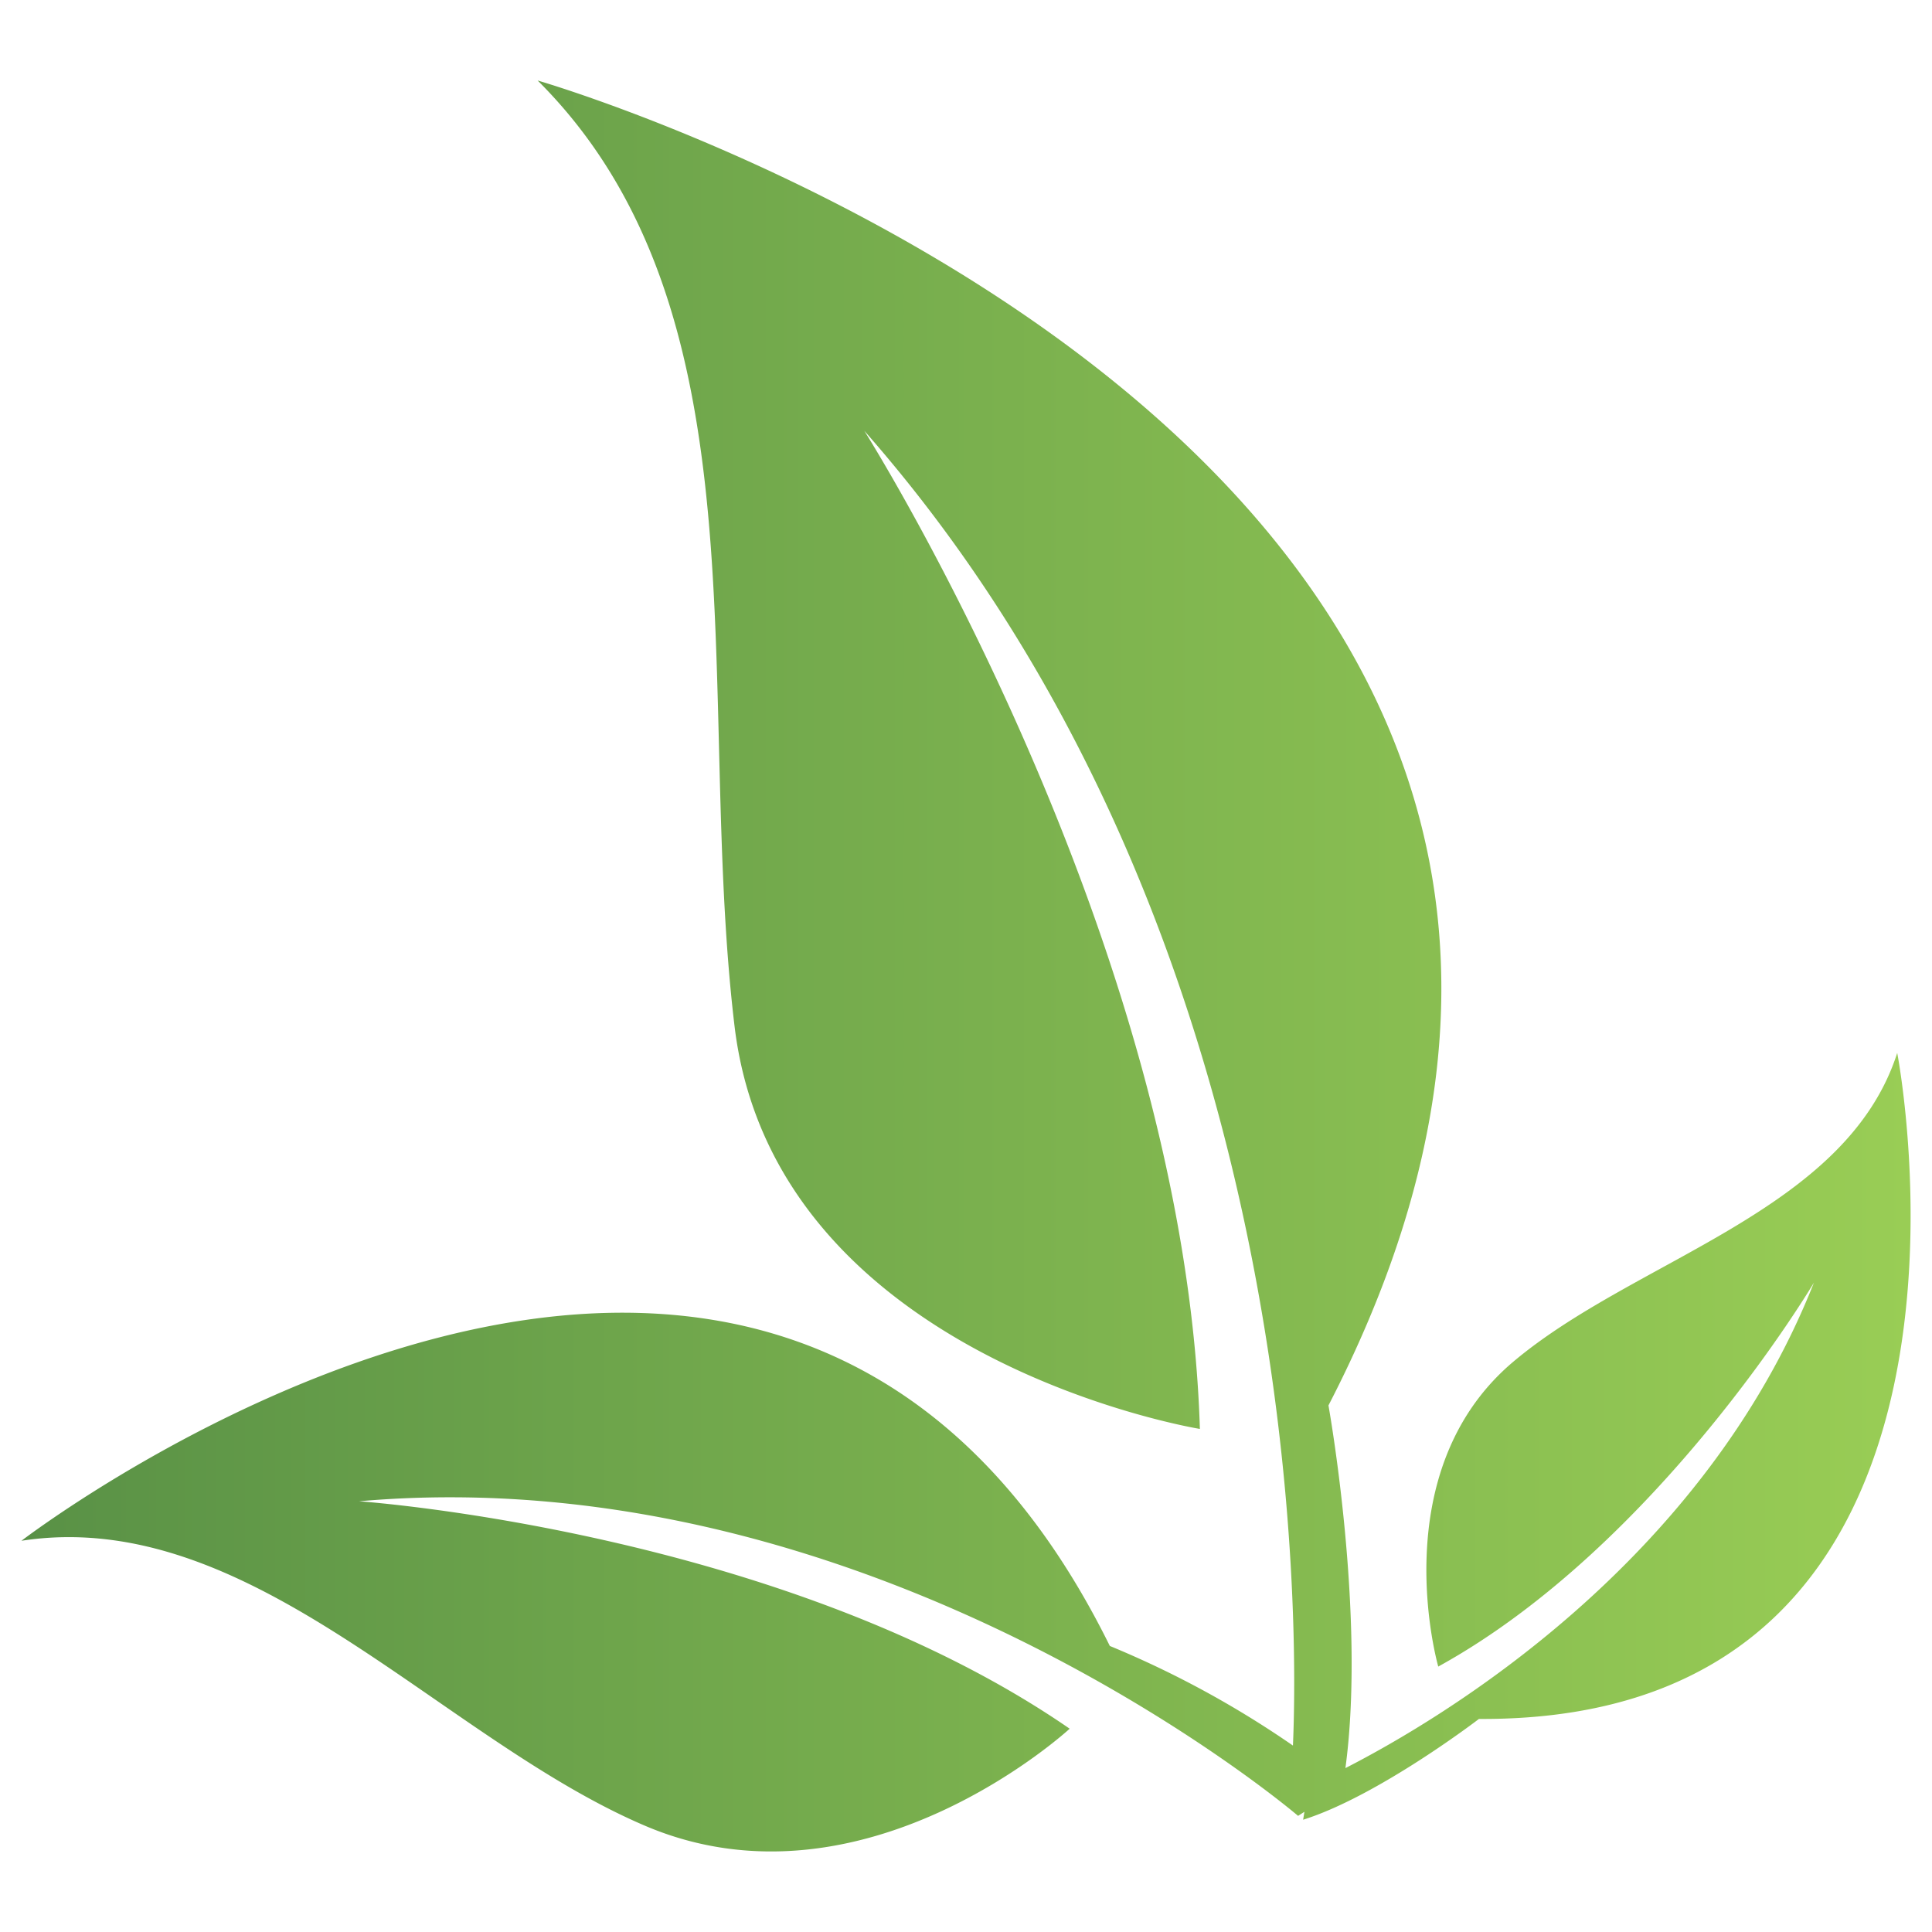 <svg xmlns="http://www.w3.org/2000/svg" xmlns:xlink="http://www.w3.org/1999/xlink" viewBox="0 0 180 180"><defs><style>.cls-1{fill:url(#linear-gradient);}</style><linearGradient id="linear-gradient" x1="2" y1="90" x2="178" y2="90" gradientUnits="userSpaceOnUse"><stop offset="0" stop-color="#599146"/><stop offset="0.3" stop-color="#6da44b"/><stop offset="1" stop-color="#99cd55"/></linearGradient></defs><title>Artboard 7</title><g id="objects"><path class="cls-1" d="M176.76,98.1C172,112.91,152.42,117.24,141,126.86c-12.22,10.3-7,28.41-7,28.41,20.5-11.28,35-35.77,35-35.77-10.36,26.2-34.69,40.64-43.65,45.23,1.93-14.32-1.58-33.79-1.58-33.79C169.75,42,50.09,7.5,50.09,7.5,71.69,29,64.73,64.44,68.43,95.56s43.36,37.57,43.36,37.57c-1.4-45.86-31.27-93-31.27-93,41.48,47.11,40.4,112.14,39.94,122.5a90.92,90.92,0,0,0-17.06-9.28C72,89.76,2,143.55,2,143.55c21.37-3.29,38.93,18.33,58,26.51,20.4,8.78,39.66-9,39.66-9-26.77-18.46-66.21-21.19-66.21-21.19,48.28-4.24,87.49,29.31,87.49,29.31l.59-.38-.12.74c7-2.2,16.38-9.39,16.38-9.39C188.84,160.45,176.76,98.1,176.76,98.1Z"/></g></svg>